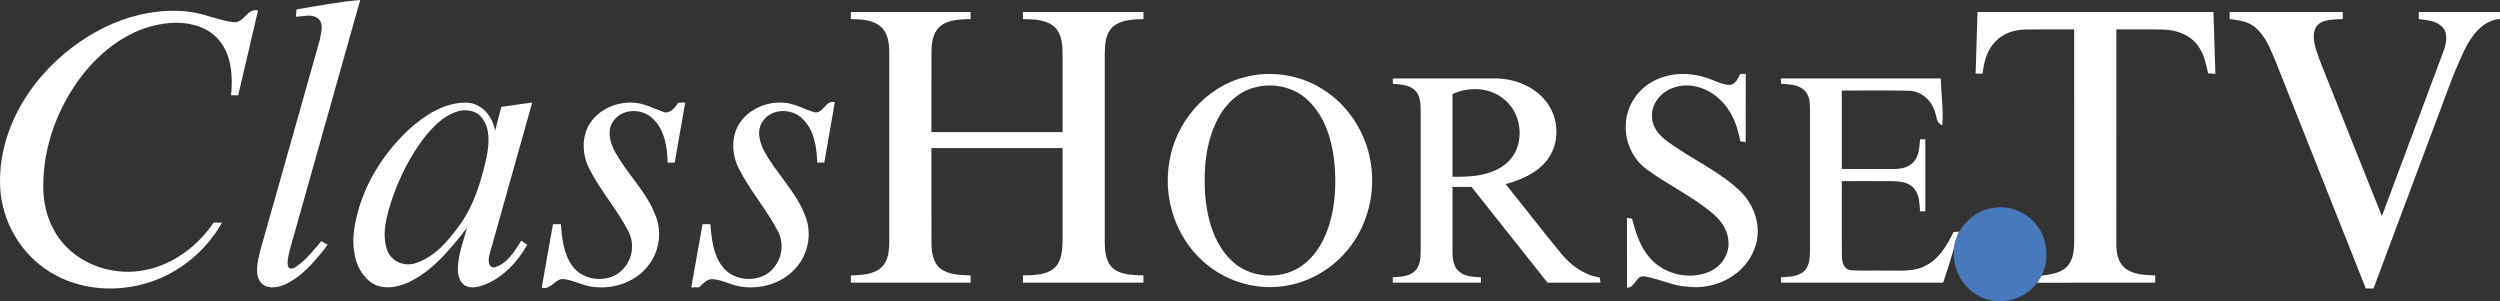 <?xml version="1.0" encoding="UTF-8"?>
<svg width="997.01pt" height="120.12pt" viewBox="0 0 997.01 120.12" xmlns="http://www.w3.org/2000/svg">
 <rect x="0" y="0" width="997.01" height="120.12" fill="#333333" stroke="none"/>
 <g transform="translate(-62.986 -89.9)" fill="#fff">
  <path d="m181.24 93.63c8.45-1.33 16.87-3.04 25.4-3.73-9.32 33.18-18.72 66.33-28.04 99.51-.5 2.12-1.19 4.32-.8 6.52.42 1.75 2.41 1.04 3.37.27 3.91-2.73 6.91-6.52 9.96-10.14.63.37 1.89 1.1 2.53 1.46-4.73 6.16-9.88 12.51-17.07 15.87-3.07 1.35-7.56 1.96-9.83-1.12-2.29-3.56-.96-8.01-.16-11.83 7.93-28.22 16.02-56.4 23.92-84.63.41-2.81 1.87-6.46-.78-8.62-2.52-1.89-5.9-.65-8.75-.63.06-.73.18-2.19.25-2.93z"/>
  <path d="m83.21 116.3c13.96-14.07 33.68-23.74 53.85-21.86 6.53.44 12.51 3.51 18.96 4.31 4.34.46 5.45-5.7 9.86-4.68-2.56 11.29-5.28 22.54-7.91 33.81-.7 0-2.1.01-2.81.02.69-7.58.25-16.09-4.95-22.13-5.18-6.04-13.84-7.5-21.37-6.49-13.61 1.68-25.31 10.49-33.45 21.15-9.45 12.43-15.14 27.9-15.15 43.58-.05 8.19 2.42 16.58 7.84 22.84 7.95 9.27 21.2 13.2 33.04 10.71 11.12-2.29 20.75-9.59 27.07-18.87.83 0 2.5.01 3.33.01-6.69 11.85-18.12 20.97-31.31 24.47-13.12 3.61-27.98 1.85-39.21-6.08-11.3-7.81-18.2-21.41-18.01-35.12-.02-17.22 8.24-33.63 20.22-45.67z"/>
  <path d="m402.29 97.5 0.03-2.82c15.91 0.01 31.83 0 47.74 0.01v2.82c-4.29 0.14-9.18 0.11-12.51 3.23-2.74 2.62-3.03 6.66-3.1 10.23-0.03 10.53 0 21.06-0.01 31.59h52.31v-30.57c-0.06-3.75-0.09-8.01-2.81-10.93-3.35-3.44-8.53-3.42-13-3.55v-2.82c16.02-0.01 32.04 0 48.06 0v2.81c-4.2 0.2-8.98 0.16-12.28 3.18-2.8 2.63-3.1 6.73-3.15 10.33-0.01 25.34-0.01 50.69 0 76.03 0.07 3.51 0.53 7.55 3.4 9.97 3.39 2.67 7.95 2.54 12.03 2.72 0 0.73 0 2.18-0.01 2.9-16.01-0.01-32.03 0-48.05 0v-2.89c4.31-0.13 9.25-0.02 12.69-3.09 2.8-2.73 3.04-6.91 3.12-10.59 0.01-12.37-0.01-24.75 0-37.12h-52.31c0.01 12.68-0.03 25.35 0.02 38.02 0.08 3.53 0.58 7.55 3.46 9.96 3.42 2.7 8.02 2.62 12.14 2.82v2.89c-15.92-0.01-31.83 0-47.75-0.01 0-0.71 0-2.14-0.01-2.85 4.18-0.23 8.95-0.26 12.24-3.26 2.81-2.67 3.05-6.82 3.09-10.46-0.01-25.04 0-50.07-0.01-75.11 0-3.59-0.42-7.64-3.2-10.23-3.25-3-7.96-3.06-12.13-3.21z"/>
  <path d="m850.87 119.25c.25-8.19.49-16.38.76-24.56 31.37-.01 62.73 0 94.09-.01.25 8.23.53 16.45.77 24.68-.72-.05-2.16-.17-2.88-.22-.91-3.73-1.56-7.66-3.94-10.8-3.04-4.45-8.53-6.51-13.76-6.64-6.3-.18-12.61-.02-18.91-.07-.01 28.46.01 56.92-.01 85.37-.03 3.45.53 7.36 3.32 9.72 3.38 2.81 8.03 2.83 12.2 3.03-.01.72-.01 2.16-.01 2.87-15.7.04-31.41-.05-47.11.05.62-.93 1.22-1.88 1.79-2.84 3.75-.54 8.07-.98 10.62-4.17 2.79-3.59 2.31-8.43 2.39-12.71-.02-27.11 0-54.21-.01-81.32-6.4.02-12.79-.05-19.18.03-4.55.01-9.25 1.53-12.38 4.94-3.27 3.38-4.47 8.12-4.98 12.66-.93-.01-1.87-.01-2.77-.01z"/>
  <path d="m952.18 94.69c15.04-0.01 30.08 0 45.13 0-0.01 0.93-0.01 1.87 0.01 2.81-3.62 0.3-8.23-0.2-10.65 3.08-2.19 4.05-0.13 8.69 1.17 12.68 8.26 20.98 16.72 41.87 25.06 62.82 8.17-21.81 16.28-43.65 24.45-65.46 1.13-3.1 2.18-7.09-0.24-9.85-2.42-2.6-6.19-2.84-9.49-3.27v-2.81h32.38v2.75c-6.99 0.57-11.38 6.7-14.2 12.47-5.02 10.32-8.48 21.3-12.65 31.97-7.86 21.02-15.75 42.03-23.6 63.06-1.04-0.01-2.06-0.02-3.07-0.02-11.96-30.18-23.97-60.33-35.96-90.49-2.07-4.88-4-10.19-8.2-13.67-2.84-2.37-6.61-2.84-10.14-3.23v-2.84z"/>
  <path d="m757.04 119.4c.71-.01 1.42-.02 2.15-.04-.01 9.08.01 18.16-.02 27.24-.53-.08-1.61-.24-2.14-.32-1.06-6.04-3.32-12.08-7.84-16.39-4.86-4.97-12.62-7.49-19.28-4.85-4.84 1.77-8.68 6.69-8.05 12 .21 3.88 3.01 6.97 5.97 9.19 9.31 6.8 20.09 11.55 28.64 19.39 6.24 5.72 9.41 15.06 6.31 23.2-3.69 10.72-15.72 16.8-26.66 15.42-5.97-.26-11.36-3.14-17.17-4.09-3.63-.67-3.78 4.65-7.12 4.45-.04-9.28-.02-18.56-.01-27.84.51.09 1.51.27 2.02.36 1.48 5.61 3.26 11.4 7.28 15.77 5.62 6.5 15.55 8.73 23.44 5.41 4.48-1.85 7.86-6.36 7.77-11.31.06-4.52-2.47-8.65-5.81-11.51-8.19-7.16-18.24-11.68-26.93-18.14-5.68-4.17-8.79-11.4-8.2-18.39.38-6.46 4.13-12.54 9.63-15.92 7.04-4.46 16.17-4.57 23.82-1.64 2.62.91 5.15 2.36 8 2.37 2.33-.17 3.18-2.65 4.2-4.36z"/>
  <path d="m559.44 120.66c10.22-2.68 21.48-1.06 30.49 4.48 10.87 6.51 18.25 18.24 19.87 30.75 1.55 11.13-1.27 22.85-7.99 31.89-6.54 8.94-16.81 15.15-27.86 16.34-11.16 1.37-22.75-2.39-31.07-9.92-10.92-9.64-16.02-25.07-13.61-39.37 2.32-15.94 14.41-30.22 30.17-34.17m4.04 4.08c-6.41 1.6-11.57 6.45-14.61 12.18-4.91 9.12-5.92 19.82-5.31 30.01.67 9.47 3.26 19.46 10.09 26.43 6.04 6.24 15.86 8.05 23.9 4.97 6.67-2.49 11.43-8.42 14.1-14.84 3.83-9.27 4.45-19.57 3.43-29.46-1.01-8.69-3.81-17.72-10.27-23.94-5.49-5.44-13.93-7.31-21.33-5.35z"/>
  <path d="m618.43 121.19c13.54 0 27.09-.02 40.64 0 7.71-.04 15.74 3.01 20.54 9.24 5.2 6.55 5.58 16.68.34 23.32-4.01 5.23-10.35 7.85-16.51 9.58 7.48 9.25 14.73 18.7 22.31 27.89 3.87 4.71 9.08 8.4 15.2 9.34.09.51.26 1.54.34 2.05-7.05.04-14.09 0-21.14.02-10.13-12.71-20.19-25.49-30.32-38.2-2.54.01-5.06.01-7.58.01 0 8.53 0 17.07-.01 25.61 0 2.85.27 6.12 2.58 8.11 2.39 2.1 5.73 2.12 8.73 2.32.01.54.02 1.6.03 2.14-11.71.02-23.43 0-35.14.01 0-.54-.02-1.61-.02-2.14 2.99-.23 6.36-.25 8.72-2.39 2.24-2.01 2.35-5.26 2.42-8.05.01-18.68-.01-37.35 0-56.03-.05-2.85-.12-6.16-2.41-8.21-2.34-2.16-5.72-2.25-8.7-2.5-.01-.53-.02-1.59-.02-2.12m23.83 6.24c-.01 10.99-.02 21.98 0 32.96 7.47.11 15.78-.36 21.69-5.51 7.26-6.37 6.51-19.03-.78-25.09-5.65-5.06-14.22-5.53-20.91-2.36z"/>
  <path d="m773.21 121.2c21.26-.04 42.52 0 63.78-.02.13 6.23 1.11 12.47.58 18.68-2.6-.93-2.18-3.99-3.19-6.05-1.45-4.36-5.6-7.69-10.26-7.73-8.87-.2-17.75-.02-26.62-.08v31.31c6.82-.01 13.64.01 20.46 0 2.96.01 6.32-.54 8.31-2.98 2.11-2.45 2.17-5.86 2.47-8.9.52 0 1.56.01 2.08.01-.01 9.58 0 19.17 0 28.75-.53 0-1.58-.01-2.1-.01-.25-3.19-.28-6.78-2.56-9.29-2.04-2.27-5.27-2.7-8.15-2.74-6.84-.07-13.67 0-20.51-.02.04 9.96-.07 19.92.05 29.88-.09 2.39.88 5.53 3.72 5.68 4.56.3 9.14.04 13.72.12 5.54-.1 11.54.72 16.54-2.28 5.14-2.79 8-8.1 10.56-13.11.56-.03 1.69-.11 2.25-.14-.71 1.46-1.3 2.98-1.69 4.56-1.13 5.39-3.08 10.55-4.72 15.79-21.56 0-43.11-.01-64.66 0-.02-.54-.05-1.62-.06-2.16 3.04-.23 6.47-.11 8.97-2.17 2.4-1.97 2.58-5.37 2.63-8.24 0-19.04 0-38.08 0-57.12.02-2.59-.39-5.52-2.5-7.27-2.48-2.15-5.95-2.13-9.03-2.35-.02-.53-.06-1.59-.07-2.12z"/>
  <path d="m225.75 141.81c6.39-5.79 14.31-11.13 23.28-10.98 6.1.14 10.48 5.59 11.42 11.27.73-3.22 1.61-6.4 2.48-9.58 4.1-.58 8.2-1.17 12.31-1.74-5.62 20.05-11.28 40.08-16.9 60.13-.55 1.86-1.12 5.44 1.66 5.67 5.22-1.33 8.15-6.43 10.85-10.68.6.4 1.81 1.2 2.42 1.6-3.83 6.77-9.44 12.85-16.74 15.84-2.56.94-5.65 1.86-8.2.38-2.16-1.44-2.81-4.22-2.75-6.67.1-5.61 2.21-10.88 3.62-16.24-6.48 8.27-13.36 16.86-23.01 21.56-4.96 2.37-11.56 3.39-16.05-.47-6.2-5.33-7.01-14.38-5.68-21.96 2.52-14.63 10.58-27.99 21.29-38.13m18.76-7.18c-4.96 1.87-8.79 5.78-12.06 9.82-5.74 7.4-10.01 15.88-13.08 24.71-2.04 6.51-4.33 13.69-2 20.44 1.53 4.52 6.93 6.8 11.35 5.25 7.48-2.42 12.87-8.68 17.34-14.85 5.99-8.18 8.91-18.06 11.08-27.83.88-5.07 1.45-11.01-1.96-15.3-2.5-3.16-7.09-3.67-10.67-2.24z"/>
  <path d="m298.2 139.16c3.75-5.79 11-8.86 17.78-8.27 4.27.29 8.05 2.46 12.02 3.81 2.62.39 4.19-2.05 5.53-3.85.69-.02 2.05-.04 2.73-.05-1.39 7.98-2.79 15.96-4.2 23.94-.7.01-2.09.03-2.79.04-.19-6.31-1.23-13.42-6.23-17.83-4.2-3.85-11.69-3.8-15.22.92-2.81 3.46-1.75 8.31.12 11.95 4.89 9.31 13.15 16.63 16.73 26.68 2.38 6.57 1.07 14.29-3.43 19.65-5.43 6.82-14.89 9.51-23.28 7.9-3.37-.68-6.45-2.38-9.87-2.8-3.74-.66-5.19 4.46-9.06 3.37 1.43-8.44 3.01-16.87 4.49-25.3 1.04-.01 2.09-.02 3.13-.02.49 5.68 1.06 11.74 4.5 16.52 4.53 6.59 15.53 7.25 20.64 1.02 3.55-3.97 4.32-10.02 1.78-14.72-4.5-8.75-11.16-16.21-15.61-25-2.82-5.52-3.12-12.61.24-17.96z"/>
  <path d="m356.89 140.91c3.14-6.72 10.88-10.44 18.09-10.08 4.65.07 8.63 2.68 12.97 3.89 3.58.36 4.2-5 7.95-4.05-1.34 8.03-2.82 16.04-4.19 24.07-.7 0-2.11.02-2.82.02-.19-6.23-1.19-13.2-6.03-17.65-4.26-4.1-12.17-4.01-15.63 1.07-2.67 3.63-1.35 8.48.6 12.12 4.99 9.17 13.14 16.5 16.6 26.52 2.32 6.68.77 14.44-3.88 19.75-5.39 6.4-14.39 8.94-22.49 7.57-3.78-.63-7.2-2.74-11.06-2.92-2.23.01-3.71 1.86-5.18 3.25-.79.01-2.37.04-3.16.05 1.49-8.41 3-16.81 4.51-25.22 1.04 0 2.08.01 3.12.01.48 5.76 1.07 11.94 4.65 16.73 4.68 6.48 15.73 6.96 20.69.55 3.46-4.05 4.04-10.09 1.45-14.74-4.53-8.62-11.06-16.03-15.47-24.73-2.54-4.95-3.02-11.08-.72-16.21z"/>
 </g>
 <path transform="translate(-62.986 -89.9)" d="m844.34 182.28c2.74-4.64 7.27-8.34 12.64-9.35 6.76-1.49 14.18 1.33 18.31 6.87 4.37 5.6 5.06 13.7 1.89 20.03-.57.96-1.17 1.91-1.79 2.84-5 6.9-15.03 9.38-22.65 5.55-7.87-3.62-12.1-13.03-10.09-21.38.39-1.58.98-3.1 1.69-4.56z" fill="#4979bd"/>
</svg>
